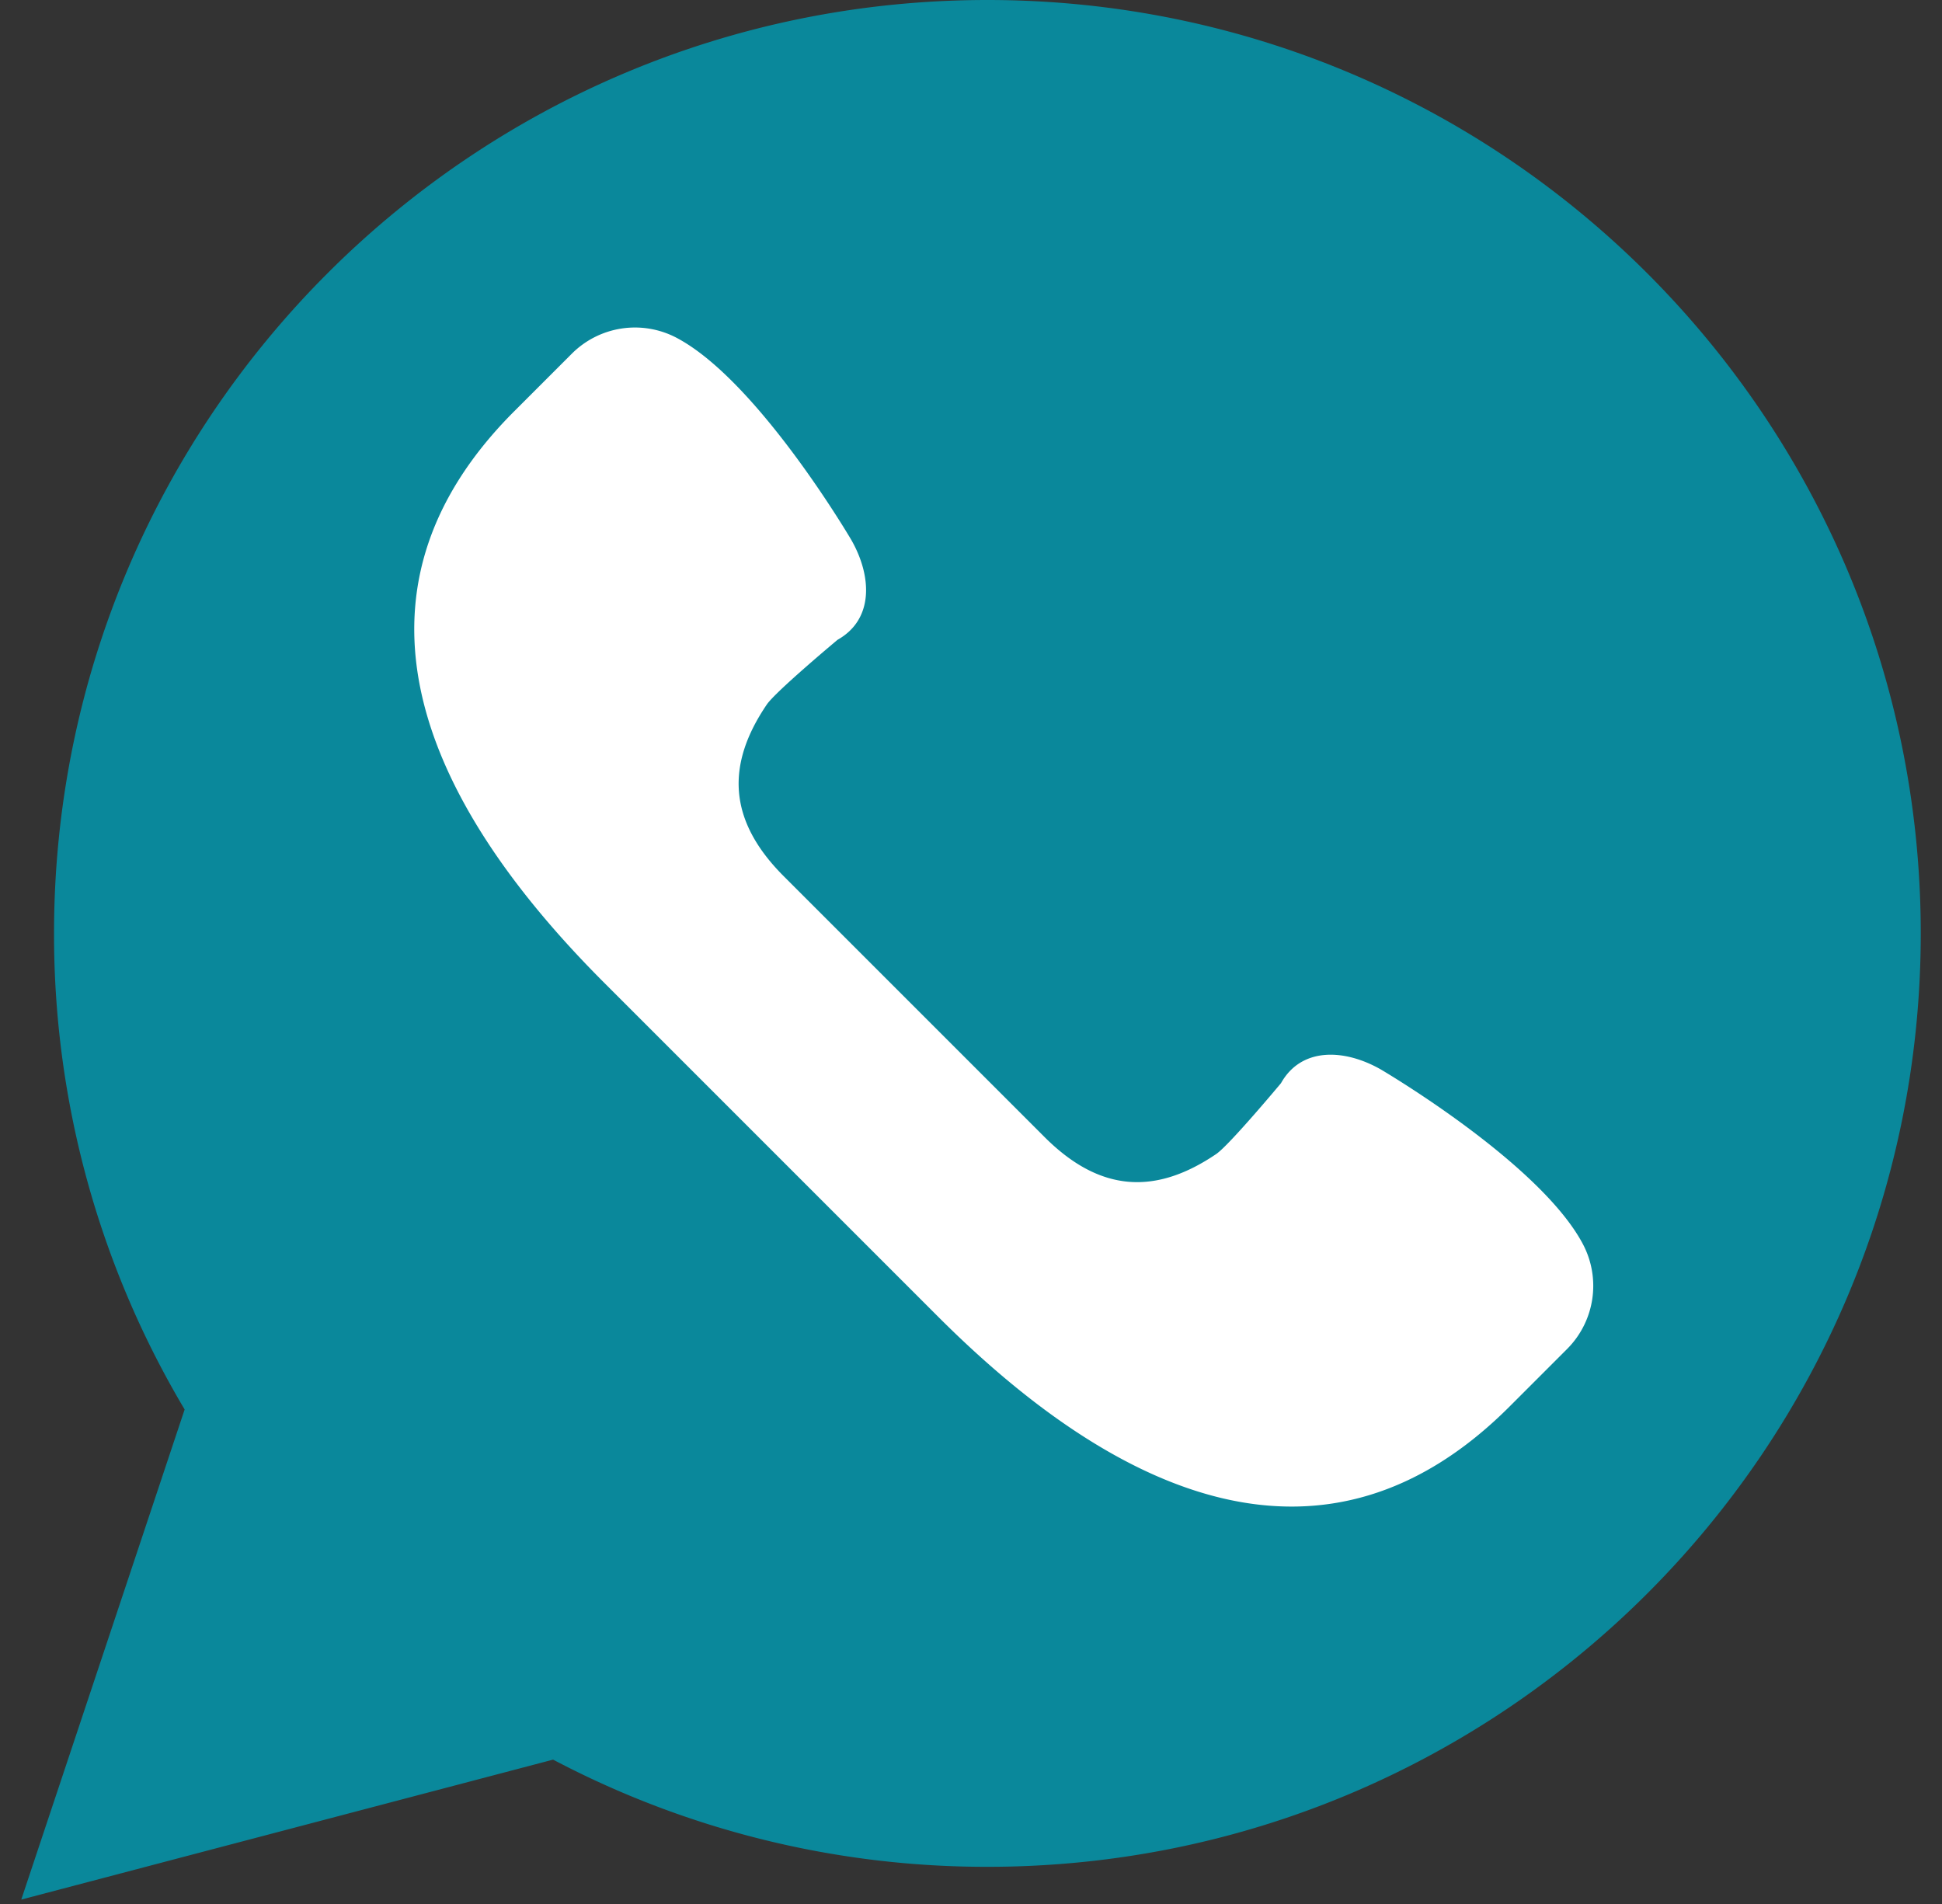 <svg width="51" height="50" fill="none" xmlns="http://www.w3.org/2000/svg"><rect width="100%" height="100%" fill="#333333" stroke="none"/><path d="M.559 49.884l4.29-12.87a24.383 24.383 0 01-3.43-12.502C1.419 10.975 12.393 0 25.93 0c13.537 0 24.512 10.975 24.512 24.512 0 13.538-10.975 24.512-24.512 24.512a24.403 24.403 0 01-11.405-2.815L.56 49.884z" fill="#0A889B"/><path d="M41.569 32.67c-1.132-2.14-5.306-4.585-5.306-4.585-.944-.539-2.084-.599-2.622.36 0 0-1.357 1.627-1.702 1.861-1.575 1.067-3.035 1.026-4.508-.447l-3.424-3.424-3.424-3.424c-1.473-1.473-1.515-2.933-.447-4.508.234-.345 1.86-1.702 1.86-1.702.96-.539.9-1.678.361-2.622 0 0-2.446-4.174-4.585-5.306a2.345 2.345 0 00-2.755.415L13.505 10.8c-4.796 4.796-2.434 10.211 2.362 15.008l4.384 4.384 4.384 4.384c4.796 4.796 10.211 7.158 15.008 2.361l1.512-1.512a2.346 2.346 0 00.414-2.755z" fill="#fff"/></svg>